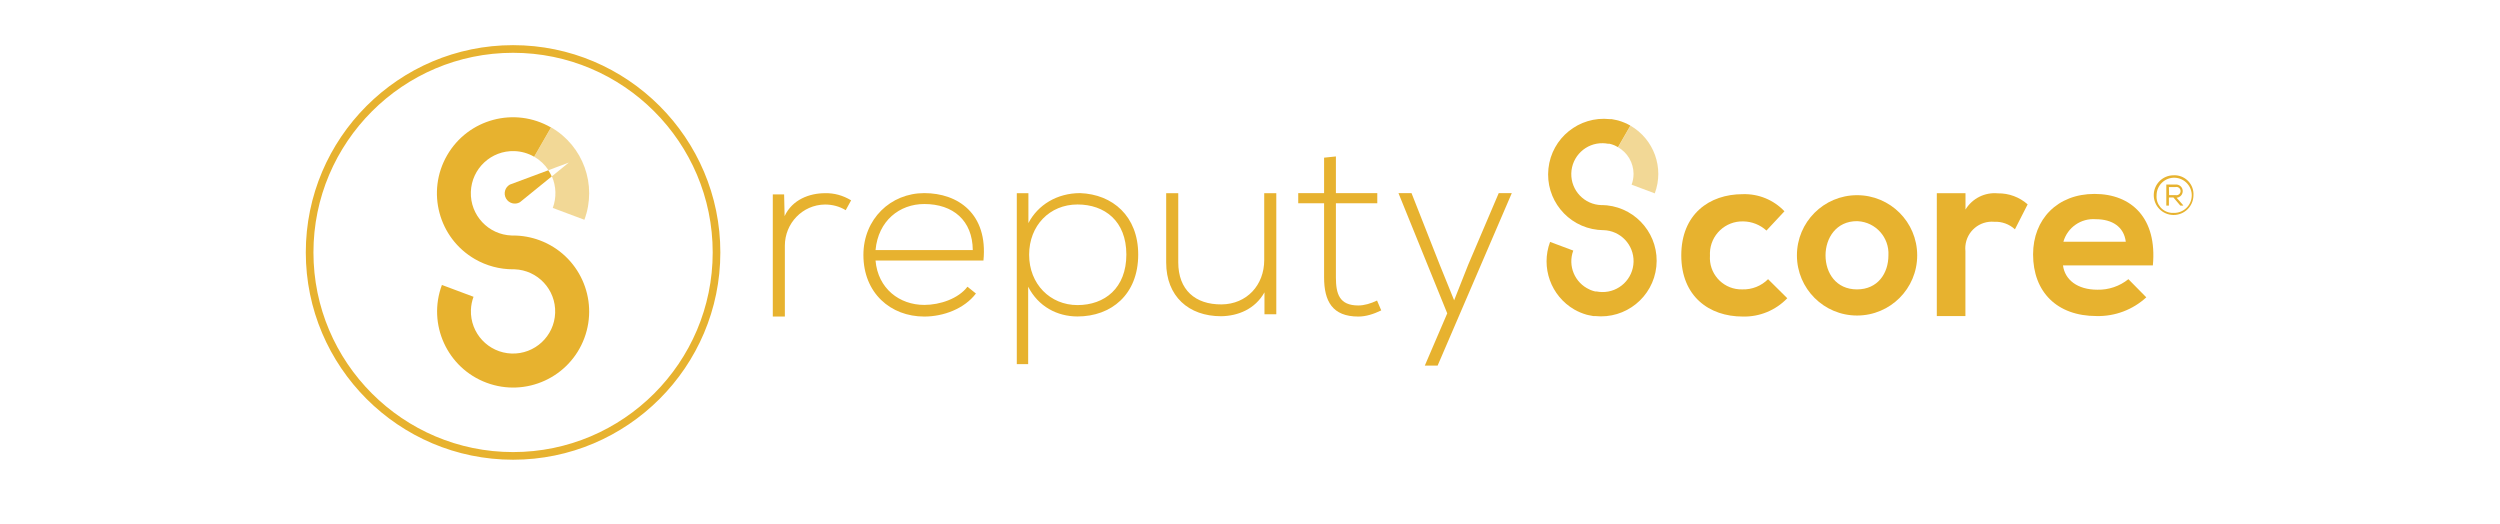 <?xml version="1.0" encoding="utf-8"?>
<!-- Generator: Adobe Illustrator 16.0.0, SVG Export Plug-In . SVG Version: 6.00 Build 0)  -->
<!DOCTYPE svg PUBLIC "-//W3C//DTD SVG 1.1//EN" "http://www.w3.org/Graphics/SVG/1.1/DTD/svg11.dtd">
<svg version="1.1" id="Calque_1" xmlns="http://www.w3.org/2000/svg" xmlns:xlink="http://www.w3.org/1999/xlink" x="0px" y="0px"
	 width="1280px" height="268.487px" viewBox="0 0 1280 268.487" enable-background="new 0 0 1280 268.487" xml:space="preserve">
<g>
</g>
<g>
	<path fill="#E7B22F" d="M1123.05,99.995c-0.043,5.614-4.632,10.129-10.245,10.082c-5.615-0.047-10.131-4.635-10.082-10.248
		c0.045-5.582,4.582-10.083,10.164-10.083c5.355-0.26,9.909,3.87,10.173,9.227C1123.074,99.313,1123.072,99.654,1123.05,99.995z
		 M1112.885,108.999c4.973,0.16,9.129-3.738,9.29-8.708c0.16-4.969-3.739-9.129-8.707-9.29c-4.971-0.159-9.13,3.739-9.29,8.709
		c-0.004,0.094-0.005,0.189-0.005,0.285c-0.396,4.566,2.984,8.589,7.552,8.984C1112.109,109.012,1112.5,109.019,1112.885,108.999
		L1112.885,108.999z M1113.925,94.476h-4.774v10.788h1.327v-4.149h2.324l3.526,4.149h1.452v-0.207l-3.36-3.817
		c1.867-0.138,3.27-1.762,3.135-3.631C1117.417,95.741,1115.791,94.338,1113.925,94.476L1113.925,94.476z M1110.479,95.762h3.447
		c1.145-0.23,2.261,0.512,2.488,1.659c0.23,1.146-0.512,2.262-1.657,2.491c-0.276,0.056-0.559,0.056-0.834,0h-3.36L1110.479,95.762z
		"/>
	<path fill="#E7B22F" d="M915.089,152.692c-5.946,6.202-14.232,9.611-22.821,9.378c-17.179,0-31.454-10.335-31.454-31.328
		c0-20.996,14.274-31.327,31.454-31.327c8.045-0.275,15.828,2.913,21.366,8.755l-9.211,9.875c-3.249-2.961-7.474-4.631-11.869-4.688
		c-9.162-0.267-16.807,6.945-17.073,16.107c-0.014,0.468-0.007,0.935,0.019,1.402c-0.642,8.891,6.038,16.62,14.933,17.269
		c0.554,0.039,1.109,0.052,1.664,0.033c4.922,0.151,9.682-1.742,13.154-5.229L915.089,152.692z"/>
	<path fill="#E7B22F" d="M981.603,130.742c0.012,17.004-13.761,30.798-30.766,30.808c-17.004,0.012-30.799-13.761-30.811-30.765
		c0-0.016,0-0.027,0-0.043c-0.012-17.004,13.763-30.798,30.768-30.809c17.003-0.013,30.797,13.763,30.809,30.765
		C981.603,130.711,981.603,130.726,981.603,130.742z M934.671,130.742c0,9.005,5.395,17.428,16.102,17.428
		c10.703,0,16.1-8.299,16.1-17.428c0.507-9.153-6.5-16.982-15.651-17.491c-0.15-0.009-0.295-0.015-0.445-0.019
		C940.19,113.19,934.671,121.863,934.671,130.742z"/>
	<path fill="#E7B22F" d="M1006.333,98.909v8.381c3.483-5.72,9.931-8.944,16.598-8.299c5.602-0.085,11.033,1.928,15.227,5.643
		l-6.512,12.779c-2.869-2.649-6.68-4.038-10.58-3.858c-7.513-0.659-14.135,4.895-14.793,12.405
		c-0.078,0.871-0.071,1.747,0.021,2.615v33.256h-14.646V98.909h13.607H1006.333z"/>
	<path fill="#E7B22F" d="M1056.25,135.885c0.95,7.304,7.301,12.449,17.634,12.449c5.754,0.126,11.366-1.785,15.852-5.394
		l9.169,9.294c-6.918,6.365-16.037,9.799-25.436,9.586c-20.415,0-32.53-12.448-32.53-31.576c0-18.008,12.448-30.954,31.45-30.954
		c19.005,0,32.158,12.448,29.876,36.598h-46.015V135.885L1056.25,135.885z M1088.406,123.769
		c-0.954-7.677-6.972-11.535-15.353-11.535c-7.575-0.604-14.523,4.225-16.597,11.535H1088.406z"/>
	<path fill="#E7B22F" d="M834.799,64.477v-0.042V64.477z"/>
	<path fill="#E7B22F" d="M820.524,105.016h-0.536c-8.755-0.199-15.688-7.457-15.487-16.208s7.456-15.685,16.208-15.484
		c0.886,0.021,1.767,0.114,2.637,0.281h0.746c0.807,0.187,1.598,0.437,2.366,0.746l0.623,0.29l1.329,0.705l6.348-11.037l0,0l0,0
		c-1.965-1.116-4.053-1.995-6.224-2.614l-0.872-0.207l-2.53-0.499h-0.953c-15.652-1.677-29.702,9.651-31.381,25.305
		c-1.68,15.652,9.65,29.703,25.304,31.381c0.861,0.092,1.726,0.146,2.592,0.16h0.208c8.752,0.2,15.685,7.456,15.484,16.208
		c-0.199,8.751-7.456,15.684-16.208,15.484c-0.886-0.022-1.766-0.114-2.637-0.282h-0.746c-0.806-0.187-1.598-0.436-2.365-0.746
		l-0.622-0.289c-7.573-3.427-11.199-12.126-8.298-19.917l-11.867-4.438c-4.867,13.039,0.396,27.685,12.445,34.645l0,0l0,0
		c1.966,1.115,4.055,1.993,6.225,2.613l0.87,0.208l2.532,0.499h0.953c15.65,1.679,29.703-9.651,31.381-25.303
		c1.679-15.653-9.65-29.704-25.303-31.383c-0.86-0.092-1.727-0.145-2.593-0.159L820.524,105.016z"/>
	<path fill="#E7B22F" d="M834.799,64.435L834.799,64.435L834.799,64.435z"/>
	<path opacity="0.5" fill="#E7B22F" enable-background="new    " d="M836.376,88.998c0.007,1.898-0.333,3.782-0.997,5.562
		l11.869,4.438c4.865-13.039-0.397-27.686-12.447-34.646l-6.349,11.037C833.33,78.187,836.352,83.374,836.376,88.998z"/>
	<path opacity="0.5" fill="#E7B22F" enable-background="new    " d="M282.152,65.264l-8.63,14.979
		c2.938,1.699,5.438,4.057,7.303,6.888l10.414-3.9l-8.672,7.055c2.242,5.131,2.405,10.933,0.457,16.182l16.182,6.058
		c6.637-17.806-0.554-37.801-17.013-47.301L282.152,65.264z"/>
	<path fill="#E7B22F" d="M262.691,120.576h-0.746c-11.93-0.405-21.276-10.406-20.87-22.338
		c0.403-11.933,10.404-21.277,22.337-20.873c3.54,0.122,6.998,1.11,10.068,2.882l8.63-14.98
		c-18.607-10.76-42.414-4.399-53.174,14.209c-10.761,18.607-4.399,42.415,14.208,53.176c5.941,3.437,12.687,5.238,19.549,5.229
		h0.748c11.909,0.424,21.219,10.417,20.8,22.329c-0.421,11.908-10.417,21.218-22.326,20.802
		c-11.912-0.423-21.222-10.42-20.802-22.329c0.082-2.302,0.532-4.572,1.331-6.733l-16.182-6.057
		c-7.516,20.139,2.717,42.556,22.854,50.071c20.14,7.52,42.557-2.716,50.074-22.852c7.516-20.141-2.715-42.556-22.854-50.073
		c-4.35-1.624-8.957-2.456-13.6-2.458h-0.043L262.691,120.576L262.691,120.576z"/>
	<path fill="#E7B22F" d="M261.031,94.517c-2.496,1.42-3.371,4.597-1.95,7.095c1.42,2.499,4.597,3.372,7.095,1.951l16.309-13.237
		c-0.492-1.098-1.074-2.152-1.742-3.152L261.031,94.517z"/>
	<g>
		<path fill="#E7B22F" d="M262.691,235.376c-58.518,0-106.125-47.61-106.125-106.134c0-58.518,47.607-106.124,106.125-106.124
			c58.517,0,106.125,47.606,106.125,106.124C368.816,187.766,321.209,235.376,262.691,235.376z M262.691,27.032
			c-56.36,0-102.211,45.852-102.211,102.211c0,56.364,45.852,102.222,102.211,102.222s102.211-45.856,102.211-102.222
			C364.902,72.883,319.05,27.032,262.691,27.032z"/>
	</g>
	<path fill="#E7B22F" d="M401.472,99.547l0.251,11.101c3.91-8.452,12.738-11.73,20.684-11.73c4.667-0.127,9.207,1.136,13.369,3.658
		l-2.775,5.044c-3.278-2.018-6.936-2.9-10.593-2.9c-11.603,0.126-20.558,9.682-20.558,21.033v36.321h-6.18V99.547H401.472z"/>
	<path fill="#E7B22F" d="M442.063,130.537c0-18.378,13.907-31.663,31.167-31.663s32.656,10.554,30.297,34.518h-55.255
		c1.242,14.404,12.292,22.725,24.958,22.725c8.07,0,17.508-3.229,22.102-9.314l4.346,3.479c-5.96,7.821-16.639,11.794-26.448,11.794
		C455.97,162.074,442.063,150.031,442.063,130.537z M498.063,128.051c-0.124-15.147-10.058-23.592-24.833-23.592
		c-12.666,0-23.592,8.569-24.958,23.592H498.063z"/>
	<path fill="#E7B22F" d="M520.6,186.423V98.909h5.944v15.319c4.83-9.286,14.612-15.353,26.5-15.353
		c16.594,0.619,29.721,11.763,29.721,31.453c0,20.556-13.871,31.7-31.082,31.7c-10.402,0-20.062-5.078-25.262-15.232v39.627H520.6z
		 M576.696,130.329c0-17.214-11.145-25.635-25.014-25.635c-14.241,0-24.766,10.772-24.766,25.757s10.772,25.757,24.766,25.757
		C565.551,156.208,576.696,147.54,576.696,130.329z"/>
	<path fill="#E7B22F" d="M647.408,160.9v-11.225c-4.793,8.577-13.496,12.106-22.198,12.233c-16.646,0-28.124-10.216-28.124-27.493
		V98.909h6.18v35.38c0,14.126,8.702,21.692,22.197,21.566c12.865-0.125,21.821-9.836,21.821-22.701V98.909h6.179V160.9H647.408z"/>
	<path fill="#E7B22F" d="M683.983,80.096v18.792h21.188v5.171h-21.188v37.962c0,8.451,1.765,14.378,11.476,14.378
		c3.028,0,6.433-1.008,9.586-2.521l2.146,5.044c-3.91,1.893-7.818,3.151-11.731,3.151c-13.242,0-17.529-7.818-17.529-20.053v-37.962
		h-13.242v-5.171h13.242v-18.16L683.983,80.096z"/>
	<path fill="#E7B22F" d="M774.033,98.888l-37.963,88.285h-6.558l11.476-26.738l-24.971-61.547h6.686l14.503,36.828l7.314,18.035
		l7.188-18.162l15.64-36.701H774.033z"/>
</g>
</svg>
